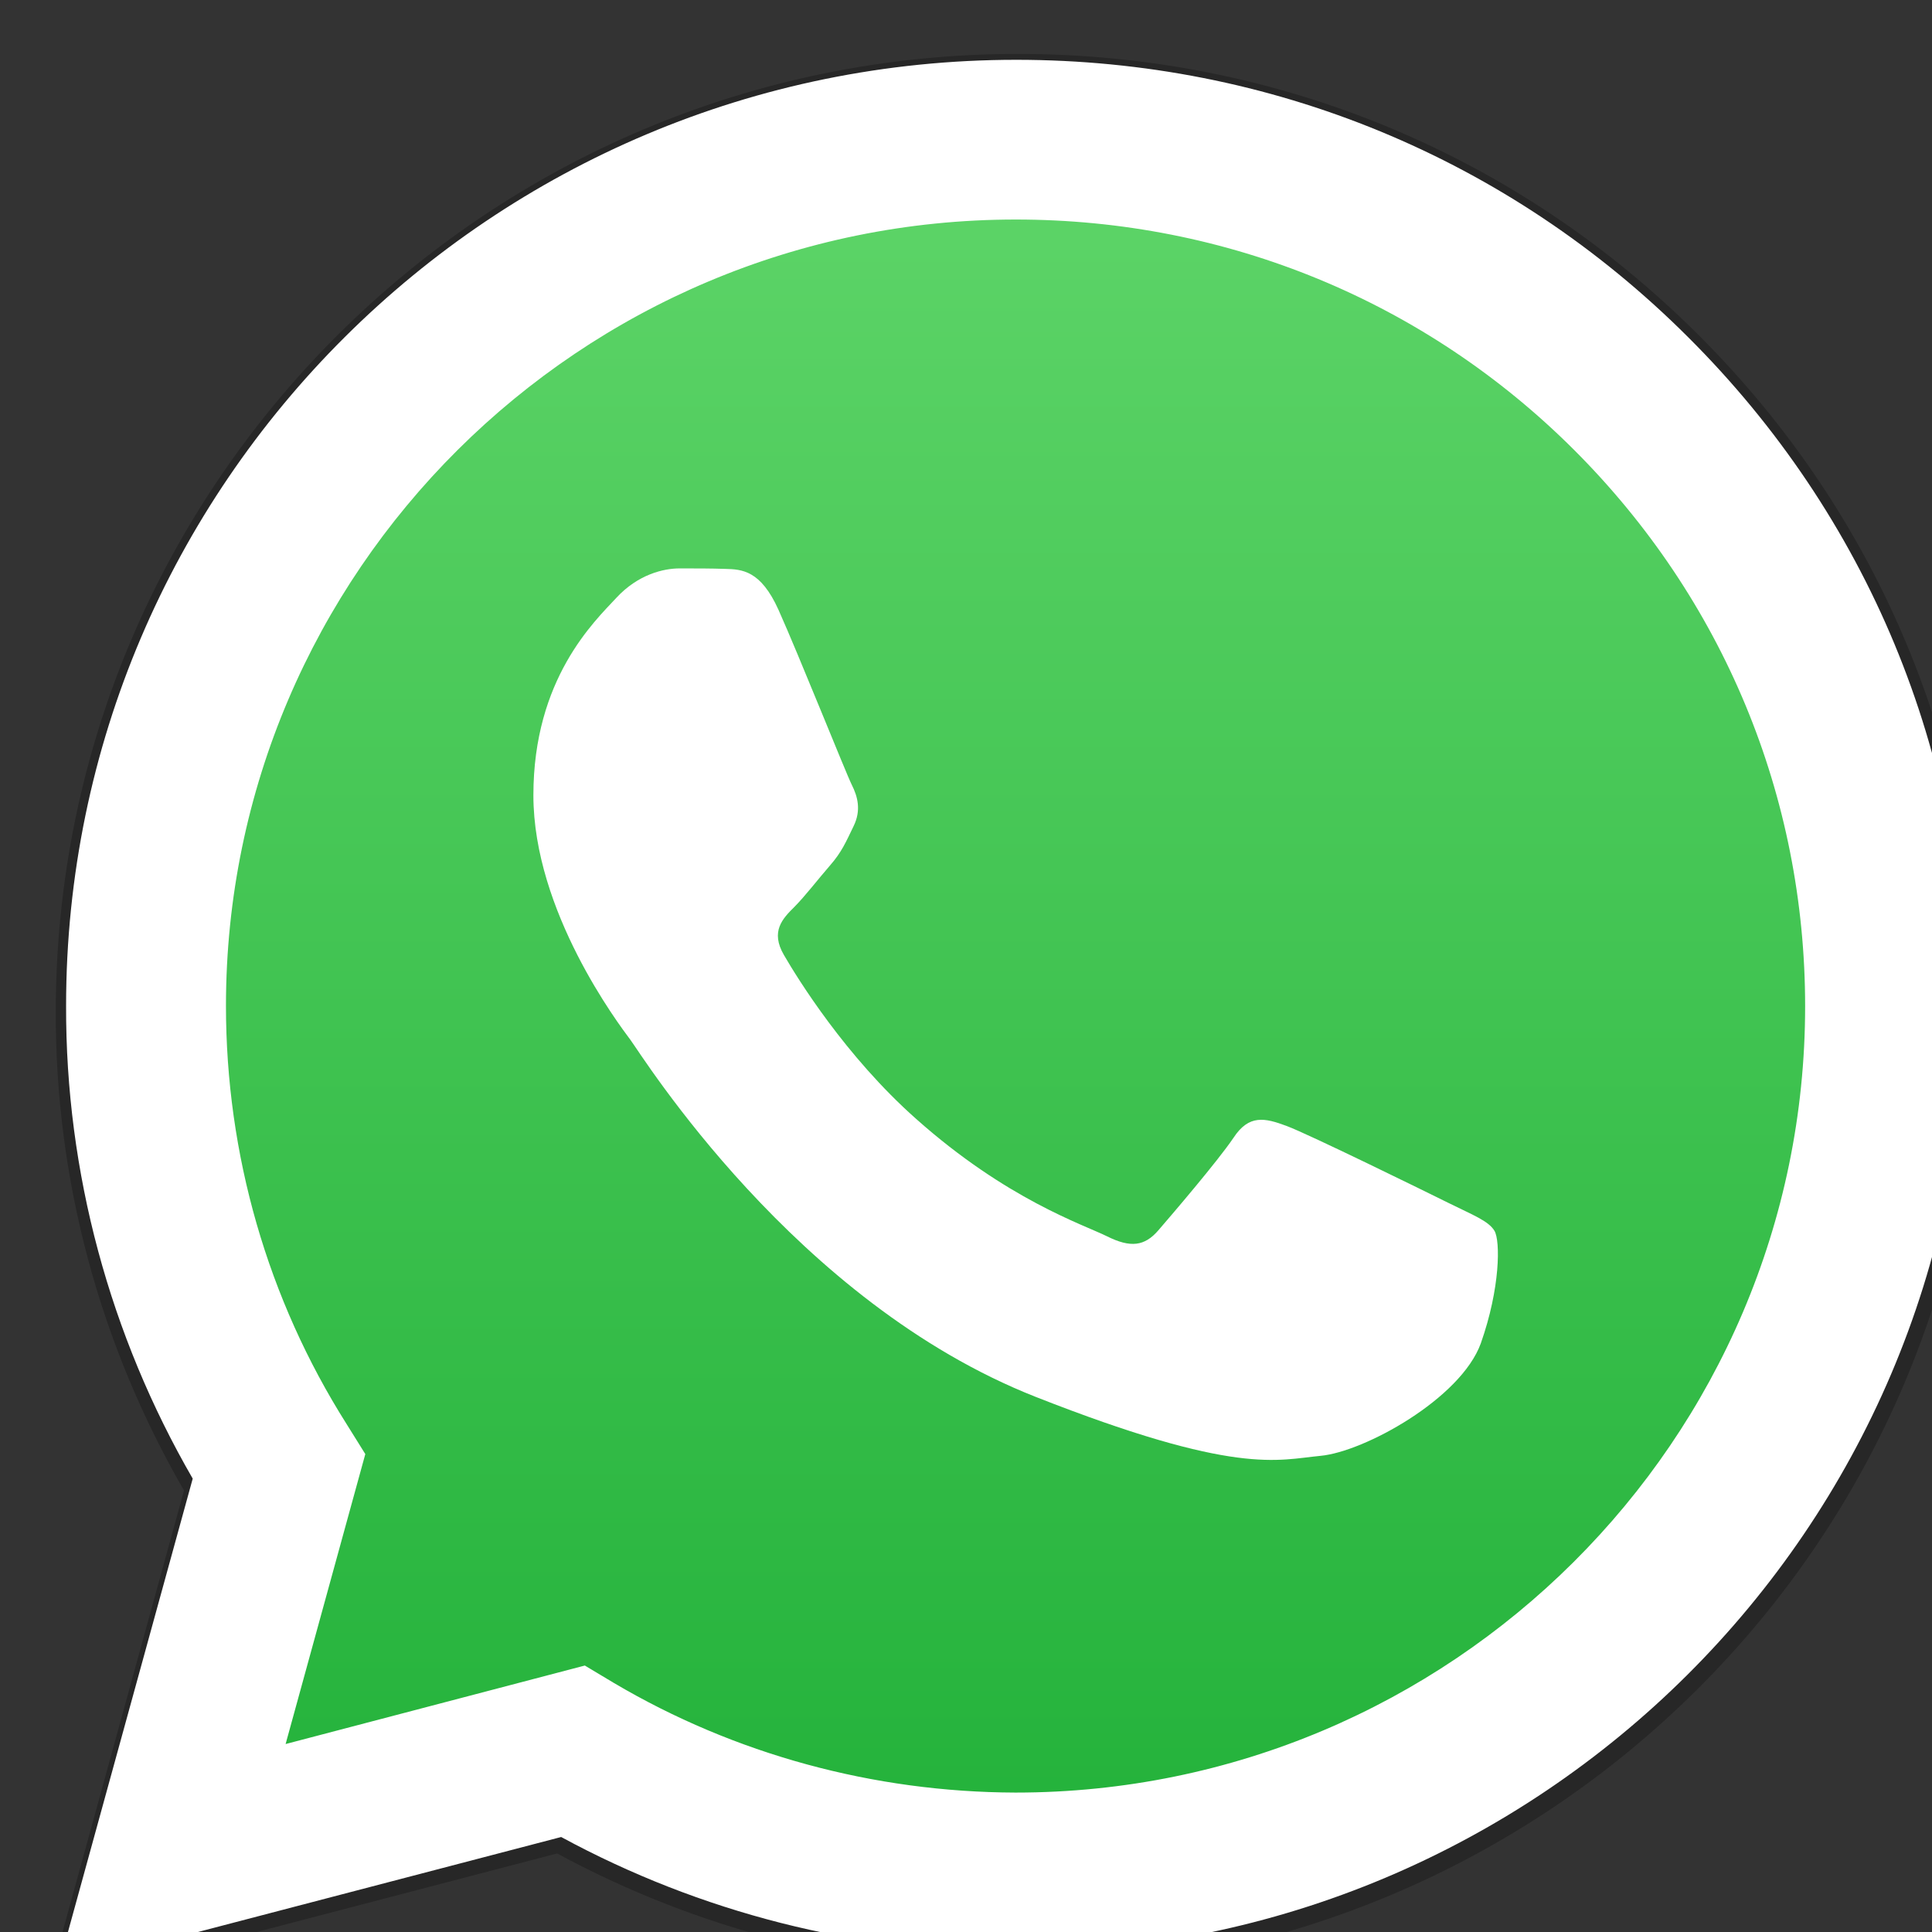 <svg width="24" height="24" viewBox="0 0 24 24" fill="none" xmlns="http://www.w3.org/2000/svg">
<rect x="0" y="0" width="24" height="24" fill="#333333" stroke="none"/>
<g id="whatsapp (1) 1" clip-path="url(#clip0_62_136)">
<g id="Group">
<path id="Vector" d="M0.59 24.679L2.286 18.515C1.243 16.712 0.687 14.663 0.693 12.569C0.693 6.006 6.056 0.67 12.644 0.67C15.841 0.67 18.843 1.908 21.095 4.157C23.352 6.405 24.596 9.396 24.59 12.575C24.59 19.137 19.227 24.474 12.639 24.474H12.633C10.633 24.474 8.668 23.971 6.921 23.024L0.59 24.679ZM7.219 20.867L7.58 21.084C9.104 21.985 10.851 22.459 12.633 22.465H12.639C18.11 22.465 22.567 18.03 22.567 12.575C22.567 9.932 21.536 7.45 19.663 5.578C17.789 3.706 15.291 2.679 12.639 2.679C7.161 2.679 2.704 7.113 2.704 12.569C2.704 14.435 3.225 16.256 4.222 17.831L4.457 18.207L3.454 21.854L7.219 20.867Z" fill="black" fill-opacity="0.24"/>
<path id="Vector_2" d="M1.132 24.043L2.75 18.164C1.754 16.445 1.228 14.489 1.228 12.494C1.228 6.238 6.343 1.149 12.618 1.149C15.668 1.149 18.525 2.332 20.675 4.474C22.825 6.616 24.008 9.468 24.008 12.5C24.008 18.756 18.893 23.846 12.618 23.846H12.612C10.706 23.846 8.833 23.366 7.169 22.465L1.132 24.043Z" fill="url(#paint0_linear_62_136)"/>
<g id="Group_2">
<path id="Vector_3" d="M0.719 24.455L2.394 18.368C1.364 16.587 0.815 14.563 0.821 12.495C0.821 6.013 6.117 0.743 12.623 0.743C15.781 0.743 18.746 1.966 20.969 4.187C23.199 6.408 24.427 9.361 24.421 12.5C24.421 18.982 19.125 24.252 12.618 24.252H12.612C10.637 24.252 8.697 23.756 6.971 22.82L0.719 24.455ZM7.265 20.69L7.622 20.904C9.127 21.794 10.852 22.262 12.612 22.268H12.618C18.021 22.268 22.424 17.889 22.424 12.5C22.424 9.891 21.405 7.439 19.555 5.59C17.705 3.742 15.238 2.727 12.618 2.727C7.209 2.727 2.807 7.107 2.807 12.495C2.807 14.338 3.322 16.136 4.306 17.691L4.538 18.063L3.548 21.665L7.265 20.69Z" fill="white"/>
<path id="Vector_4" d="M9.67 7.574C9.449 7.084 9.217 7.072 9.008 7.067C8.838 7.061 8.64 7.061 8.442 7.061C8.244 7.061 7.927 7.134 7.656 7.427C7.384 7.72 6.626 8.431 6.626 9.879C6.626 11.322 7.684 12.72 7.831 12.917C7.978 13.114 9.874 16.175 12.867 17.353C15.357 18.333 15.866 18.136 16.403 18.085C16.947 18.035 18.146 17.375 18.395 16.688C18.638 16 18.638 15.414 18.565 15.29C18.491 15.166 18.293 15.092 17.999 14.946C17.705 14.8 16.256 14.089 15.985 13.988C15.713 13.886 15.515 13.841 15.323 14.134C15.124 14.428 14.559 15.087 14.389 15.284C14.219 15.481 14.044 15.504 13.75 15.357C13.455 15.211 12.505 14.901 11.379 13.898C10.502 13.12 9.908 12.156 9.738 11.863C9.568 11.57 9.721 11.412 9.868 11.266C9.998 11.136 10.162 10.922 10.309 10.753C10.457 10.584 10.508 10.46 10.604 10.262C10.7 10.065 10.655 9.896 10.581 9.749C10.508 9.603 9.93 8.154 9.67 7.574Z" fill="white"/>
</g>
</g>
</g>
<defs>
<linearGradient id="paint0_linear_62_136" x1="12.569" y1="24.041" x2="12.569" y2="1.147" gradientUnits="userSpaceOnUse">
<stop stop-color="#20B038"/>
<stop offset="1" stop-color="#60D66A"/>
</linearGradient>
<clipPath id="clip0_62_136">
<rect width="24" height="24" fill="white"/>
</clipPath>
</defs>
</svg>
